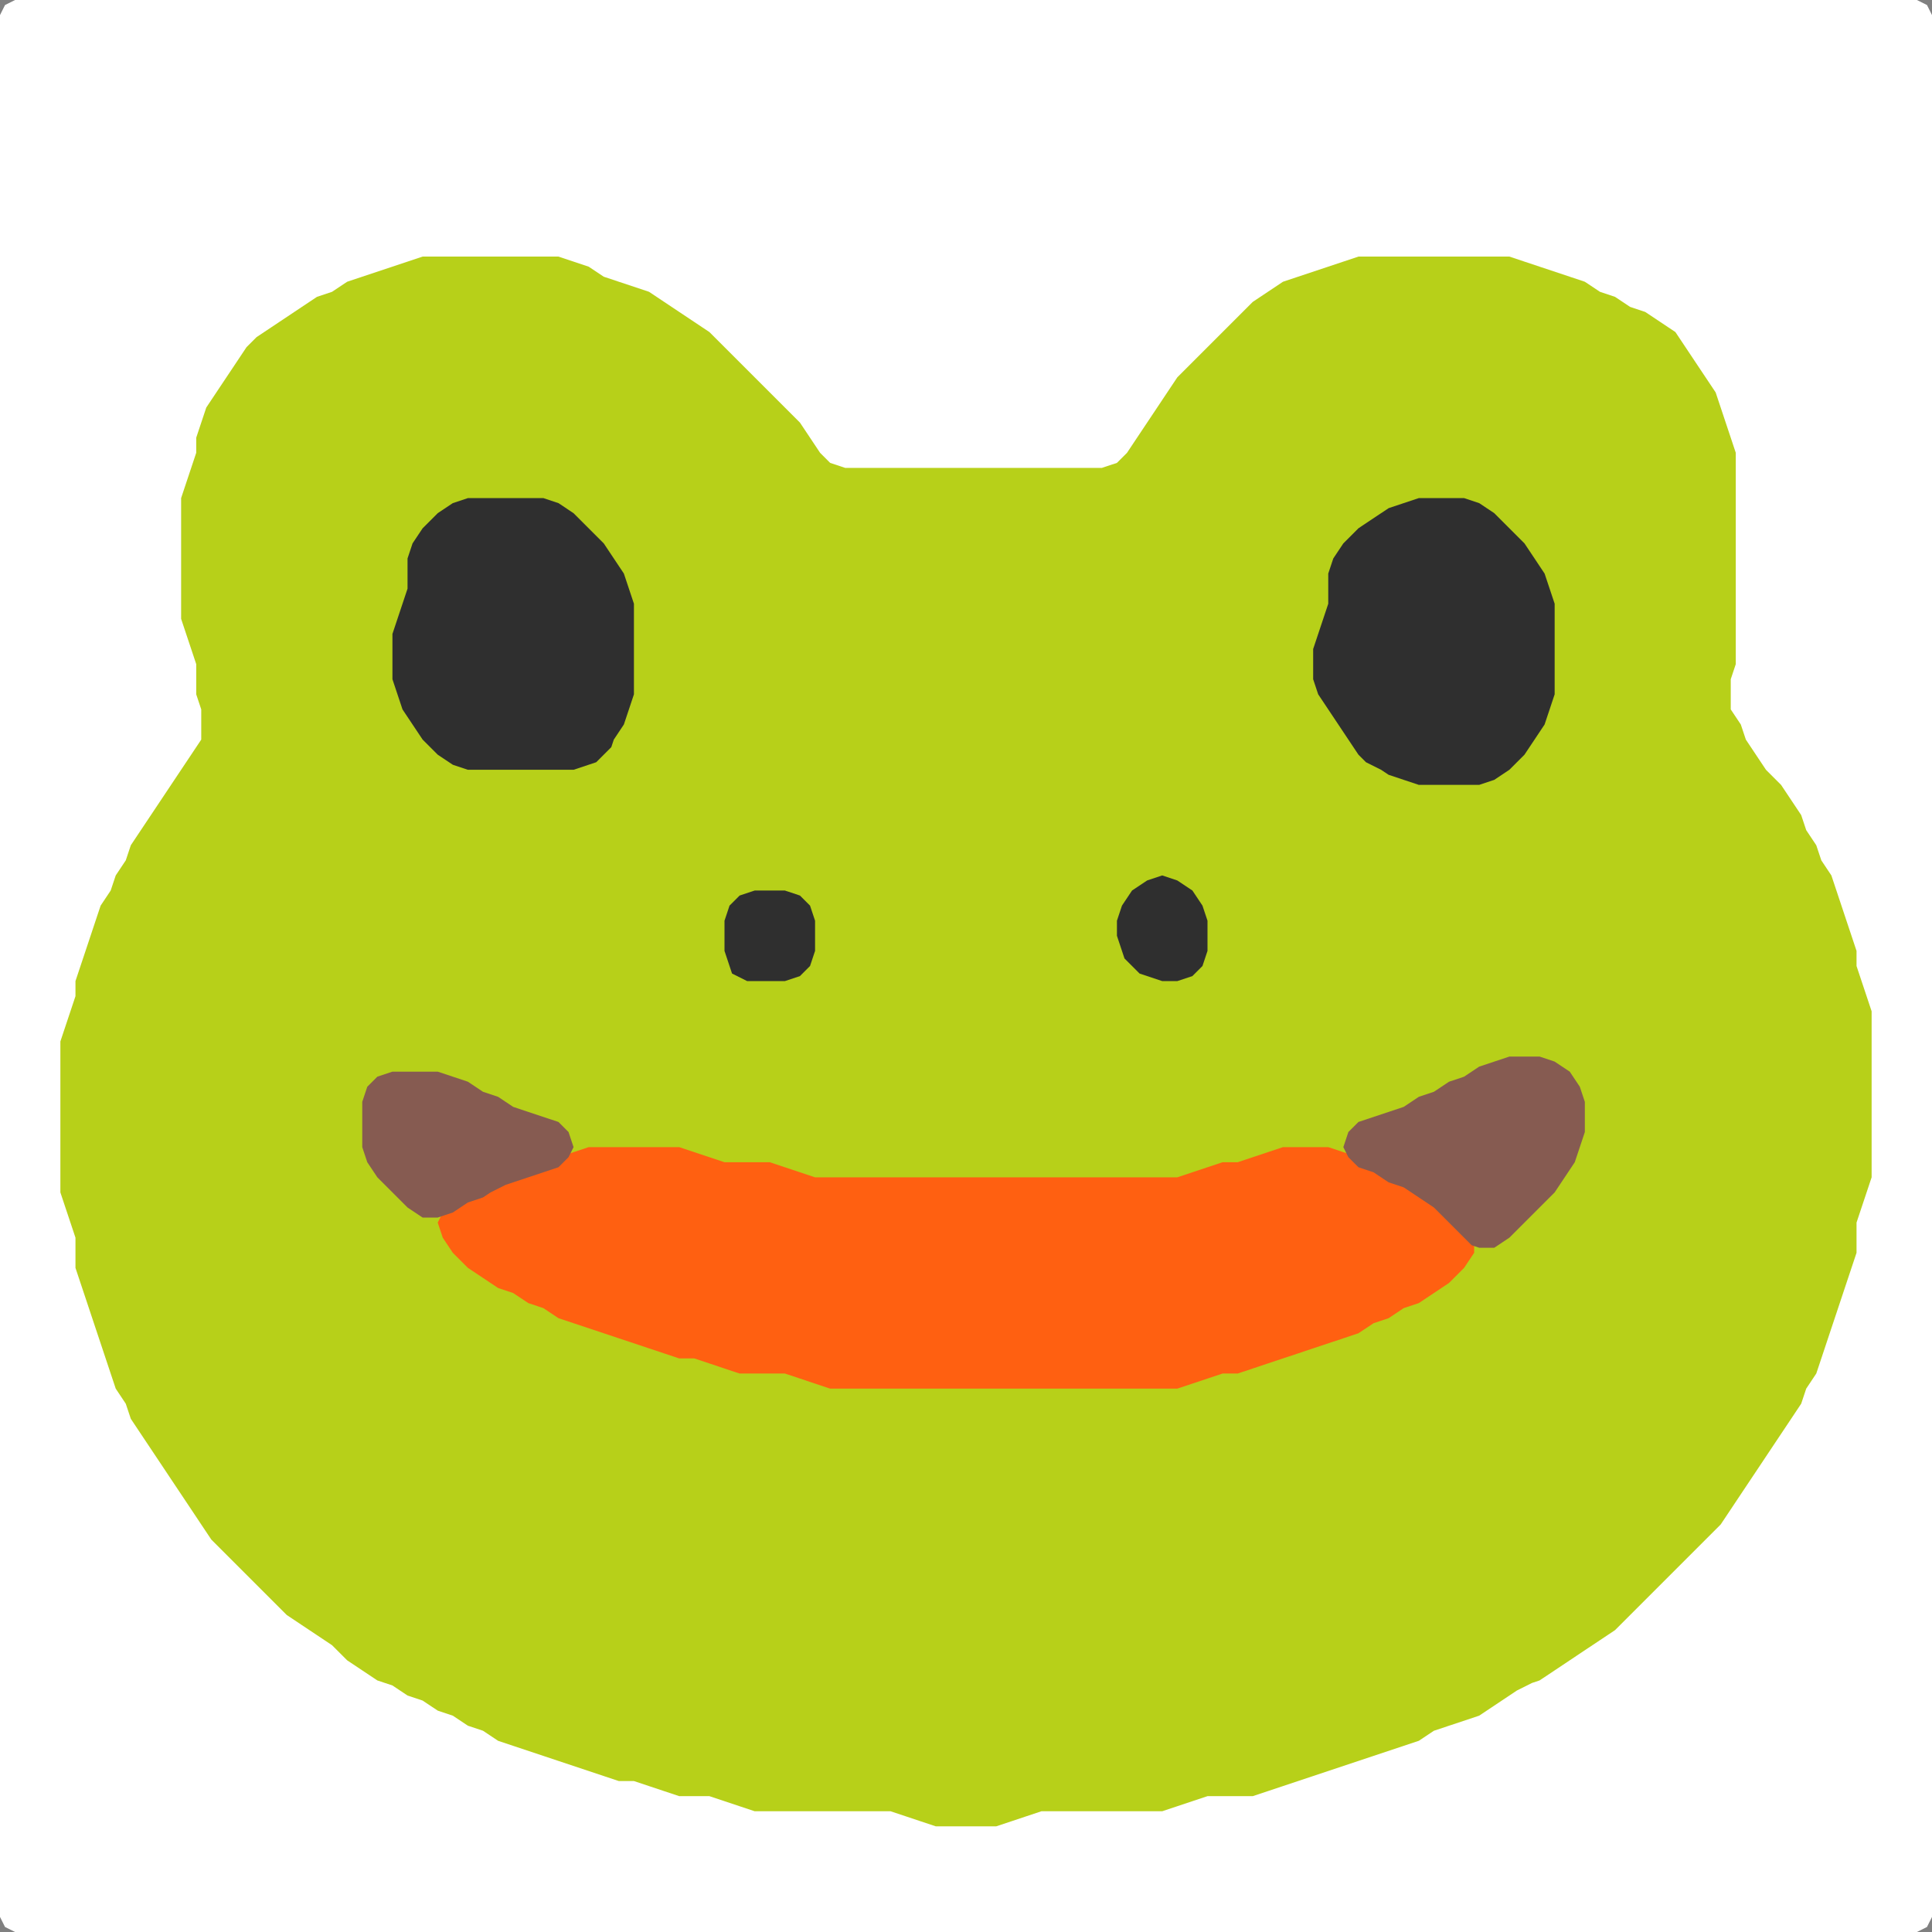 <?xml version="1.0" encoding="UTF-8" standalone="no"?>
<!DOCTYPE svg PUBLIC "-//W3C//DTD SVG 1.1//EN"
"http://www.w3.org/Graphics/SVG/1.1/DTD/svg11.dtd">
<svg width="128" height="128" xmlns="http://www.w3.org/2000/svg" version="1.1">
<rect width="100%" height="100%" fill="#808080" stroke="none"/>
<path d="M 26.5 128.0 L 27.0 128.0 L 28.0 128.0 L 29.0 128.0 L 30.0 128.0 L 31.0 128.0 L 32.0 128.0 L 33.0 128.0 L 34.0 128.0 L 35.0 128.0 L 36.0 128.0 L 37.0 128.0 L 38.0 128.0 L 39.0 128.0 L 40.0 128.0 L 41.0 128.0 L 42.0 128.0 L 43.0 128.0 L 44.0 128.0 L 45.0 128.0 L 46.0 128.0 L 47.0 128.0 L 48.0 128.0 L 49.0 128.0 L 50.0 128.0 L 51.0 128.0 L 52.0 128.0 L 53.0 128.0 L 54.0 128.0 L 55.0 128.0 L 56.0 128.0 L 57.0 128.0 L 58.0 128.0 L 59.0 128.0 L 60.0 128.0 L 61.0 128.0 L 62.0 128.0 L 63.0 128.0 L 64.0 128.0 L 65.0 128.0 L 66.0 128.0 L 67.0 128.0 L 68.0 128.0 L 69.0 128.0 L 70.0 128.0 L 71.0 128.0 L 72.0 128.0 L 73.0 128.0 L 74.0 128.0 L 75.0 128.0 L 76.0 128.0 L 77.0 128.0 L 78.0 128.0 L 79.0 128.0 L 80.0 128.0 L 81.0 128.0 L 82.0 128.0 L 83.0 128.0 L 84.0 128.0 L 85.0 128.0 L 86.0 128.0 L 87.0 128.0 L 88.0 128.0 L 89.0 128.0 L 90.0 128.0 L 91.0 128.0 L 92.0 128.0 L 93.0 128.0 L 94.0 128.0 L 95.0 128.0 L 96.0 128.0 L 97.0 128.0 L 98.0 128.0 L 99.0 128.0 L 100.0 128.0 L 101.0 128.0 L 102.0 128.0 L 103.0 128.0 L 104.0 128.0 L 105.0 128.0 L 106.0 128.0 L 107.0 128.0 L 108.0 128.0 L 109.0 128.0 L 110.0 128.0 L 111.0 128.0 L 112.0 128.0 L 113.0 128.0 L 114.0 128.0 L 115.0 128.0 L 116.0 128.0 L 117.0 128.0 L 118.0 128.0 L 119.0 128.0 L 120.0 128.0 L 121.0 128.0 L 122.0 128.0 L 123.0 128.0 L 124.0 128.0 L 125.0 128.0 L 126.0 128.0 L 127.0 128.0 L 127.667 127.667 L 128.0 127.0 L 128.0 126.0 L 128.0 125.0 L 128.0 124.0 L 128.0 123.0 L 128.0 122.0 L 128.0 121.0 L 128.0 120.0 L 128.0 119.0 L 128.0 118.0 L 128.0 117.0 L 128.0 116.0 L 128.0 115.0 L 128.0 114.0 L 128.0 113.0 L 128.0 112.0 L 128.0 111.0 L 128.0 110.0 L 128.0 109.0 L 128.0 108.0 L 128.0 107.0 L 128.0 106.0 L 128.0 105.0 L 128.0 104.0 L 128.0 103.0 L 128.0 102.0 L 128.0 101.0 L 128.0 100.0 L 128.0 99.0 L 128.0 98.0 L 128.0 97.0 L 128.0 96.0 L 128.0 95.0 L 128.0 94.0 L 128.0 93.0 L 128.0 92.0 L 128.0 91.0 L 128.0 90.0 L 128.0 89.0 L 128.0 88.0 L 128.0 87.0 L 128.0 86.0 L 128.0 85.0 L 128.0 84.0 L 128.0 83.0 L 128.0 82.0 L 128.0 81.0 L 128.0 80.0 L 128.0 79.0 L 128.0 78.0 L 128.0 77.0 L 128.0 76.0 L 128.0 75.0 L 128.0 74.0 L 128.0 73.0 L 128.0 72.0 L 128.0 71.0 L 128.0 70.0 L 128.0 69.0 L 128.0 68.0 L 128.0 67.0 L 128.0 66.0 L 128.0 65.0 L 128.0 64.0 L 128.0 63.0 L 128.0 62.0 L 128.0 61.0 L 128.0 60.0 L 128.0 59.0 L 128.0 58.0 L 128.0 57.0 L 128.0 56.0 L 128.0 55.0 L 128.0 54.0 L 128.0 53.0 L 128.0 52.0 L 128.0 51.0 L 128.0 50.0 L 128.0 49.0 L 128.0 48.0 L 128.0 47.0 L 128.0 46.0 L 128.0 45.0 L 128.0 44.0 L 128.0 43.0 L 128.0 42.0 L 128.0 41.0 L 128.0 40.0 L 128.0 39.0 L 128.0 38.0 L 128.0 37.0 L 128.0 36.0 L 128.0 35.0 L 128.0 34.0 L 128.0 33.0 L 128.0 32.0 L 128.0 31.0 L 128.0 30.0 L 128.0 29.0 L 128.0 28.0 L 128.0 27.0 L 128.0 26.0 L 128.0 25.0 L 128.0 24.0 L 128.0 23.0 L 128.0 22.0 L 128.0 21.0 L 128.0 20.0 L 128.0 19.0 L 128.0 18.0 L 128.0 17.0 L 128.0 16.0 L 128.0 15.0 L 128.0 14.0 L 128.0 13.0 L 128.0 12.0 L 128.0 11.0 L 128.0 10.0 L 128.0 9.0 L 128.0 8.0 L 128.0 7.0 L 128.0 6.0 L 128.0 5.0 L 128.0 4.0 L 128.0 3.0 L 128.0 2.0 L 128.0 1.0 L 127.667 0.333 L 127.0 0.0 L 126.0 0.0 L 125.0 0.0 L 124.0 0.0 L 123.0 0.0 L 122.0 0.0 L 121.0 0.0 L 120.0 0.0 L 119.0 0.0 L 118.0 0.0 L 117.0 0.0 L 116.0 0.0 L 115.0 0.0 L 114.0 0.0 L 113.0 0.0 L 112.0 0.0 L 111.0 0.0 L 110.0 0.0 L 109.0 0.0 L 108.0 0.0 L 107.0 0.0 L 106.0 0.0 L 105.0 0.0 L 104.0 0.0 L 103.0 0.0 L 102.0 0.0 L 101.0 0.0 L 100.0 0.0 L 99.0 0.0 L 98.0 0.0 L 97.0 0.0 L 96.0 0.0 L 95.0 0.0 L 94.0 0.0 L 93.0 0.0 L 92.0 0.0 L 91.0 0.0 L 90.0 0.0 L 89.0 0.0 L 88.0 0.0 L 87.0 0.0 L 86.0 0.0 L 85.0 0.0 L 84.0 0.0 L 83.0 0.0 L 82.0 0.0 L 81.0 0.0 L 80.0 0.0 L 79.0 0.0 L 78.0 0.0 L 77.0 0.0 L 76.0 0.0 L 75.0 0.0 L 74.0 0.0 L 73.0 0.0 L 72.0 0.0 L 71.0 0.0 L 70.0 0.0 L 69.0 0.0 L 68.0 0.0 L 67.0 0.0 L 66.0 0.0 L 65.0 0.0 L 64.0 0.0 L 63.0 0.0 L 62.0 0.0 L 61.0 0.0 L 60.0 0.0 L 59.0 0.0 L 58.0 0.0 L 57.0 0.0 L 56.0 0.0 L 55.0 0.0 L 54.0 0.0 L 53.0 0.0 L 52.0 0.0 L 51.0 0.0 L 50.0 0.0 L 49.0 0.0 L 48.0 0.0 L 47.0 0.0 L 46.0 0.0 L 45.0 0.0 L 44.0 0.0 L 43.0 0.0 L 42.0 0.0 L 41.0 0.0 L 40.0 0.0 L 39.0 0.0 L 38.0 0.0 L 37.0 0.0 L 36.0 0.0 L 35.0 0.0 L 34.0 0.0 L 33.0 0.0 L 32.0 0.0 L 31.0 0.0 L 30.0 0.0 L 29.0 0.0 L 28.0 0.0 L 27.0 0.0 L 26.0 0.0 L 25.0 0.0 L 24.0 0.0 L 23.0 0.0 L 22.0 0.0 L 21.0 0.0 L 20.0 0.0 L 19.0 0.0 L 18.0 0.0 L 17.0 0.0 L 16.0 0.0 L 15.0 0.0 L 14.0 0.0 L 13.0 0.0 L 12.0 0.0 L 11.0 0.0 L 10.0 0.0 L 9.0 0.0 L 8.0 0.0 L 7.0 0.0 L 6.0 0.0 L 5.0 0.0 L 4.0 0.0 L 3.0 0.0 L 2.0 0.0 L 1.0 0.0 L 0.333 0.333 L 0.0 1.0 L 0.0 2.0 L 0.0 3.0 L 0.0 4.0 L 0.0 5.0 L 0.0 6.0 L 0.0 7.0 L 0.0 8.0 L 0.0 9.0 L 0.0 10.0 L 0.0 11.0 L 0.0 12.0 L 0.0 13.0 L 0.0 14.0 L 0.0 15.0 L 0.0 16.0 L 0.0 17.0 L 0.0 18.0 L 0.0 19.0 L 0.0 20.0 L 0.0 21.0 L 0.0 22.0 L 0.0 23.0 L 0.0 24.0 L 0.0 25.0 L 0.0 26.0 L 0.0 27.0 L 0.0 28.0 L 0.0 29.0 L 0.0 30.0 L 0.0 31.0 L 0.0 32.0 L 0.0 33.0 L 0.0 34.0 L 0.0 35.0 L 0.0 36.0 L 0.0 37.0 L 0.0 38.0 L 0.0 39.0 L 0.0 40.0 L 0.0 41.0 L 0.0 42.0 L 0.0 43.0 L 0.0 44.0 L 0.0 45.0 L 0.0 46.0 L 0.0 47.0 L 0.0 48.0 L 0.0 49.0 L 0.0 50.0 L 0.0 51.0 L 0.0 52.0 L 0.0 53.0 L 0.0 54.0 L 0.0 55.0 L 0.0 56.0 L 0.0 57.0 L 0.0 58.0 L 0.0 59.0 L 0.0 60.0 L 0.0 61.0 L 0.0 62.0 L 0.0 63.0 L 0.0 64.0 L 0.0 65.0 L 0.0 66.0 L 0.0 67.0 L 0.0 68.0 L 0.0 69.0 L 0.0 70.0 L 0.0 71.0 L 0.0 72.0 L 0.0 73.0 L 0.0 74.0 L 0.0 75.0 L 0.0 76.0 L 0.0 77.0 L 0.0 78.0 L 0.0 79.0 L 0.0 80.0 L 0.0 81.0 L 0.0 82.0 L 0.0 83.0 L 0.0 84.0 L 0.0 85.0 L 0.0 86.0 L 0.0 87.0 L 0.0 88.0 L 0.0 89.0 L 0.0 90.0 L 0.0 91.0 L 0.0 92.0 L 0.0 93.0 L 0.0 94.0 L 0.0 95.0 L 0.0 96.0 L 0.0 97.0 L 0.0 98.0 L 0.0 99.0 L 0.0 100.0 L 0.0 101.0 L 0.0 102.0 L 0.0 103.0 L 0.0 104.0 L 0.0 105.0 L 0.0 106.0 L 0.0 107.0 L 0.0 108.0 L 0.0 109.0 L 0.0 110.0 L 0.0 111.0 L 0.0 112.0 L 0.0 113.0 L 0.0 114.0 L 0.0 115.0 L 0.0 116.0 L 0.0 117.0 L 0.0 118.0 L 0.0 119.0 L 0.0 120.0 L 0.0 121.0 L 0.0 122.0 L 0.0 123.0 L 0.0 124.0 L 0.0 125.0 L 0.0 126.0 L 0.0 127.0 L 0.333 127.667 L 1.0 128.0 L 2.0 128.0 L 3.0 128.0 L 4.0 128.0 L 5.0 128.0 L 6.0 128.0 L 7.0 128.0 L 8.0 128.0 L 9.0 128.0 L 10.0 128.0 L 11.0 128.0 L 12.0 128.0 L 13.0 128.0 L 14.0 128.0 L 15.0 128.0 L 16.0 128.0 L 17.0 128.0 L 18.0 128.0 L 19.0 128.0 L 20.0 128.0 L 21.0 128.0 L 22.0 128.0 L 23.0 128.0 L 24.0 128.0 L 25.0 128.0 L 25.5 128.0 Z" stroke="none" fill="rgb(255,255,255)" />
<path d="M 101.5 111.5 L 102.0 111.333 L 103.0 110.667 L 104.0 110.0 L 105.0 109.333 L 106.0 108.667 L 107.0 108.0 L 108.0 107.0 L 109.0 106.0 L 110.0 105.0 L 111.0 104.0 L 112.0 103.0 L 113.0 102.0 L 114.0 101.0 L 114.667 100.0 L 115.333 99.0 L 116.0 98.0 L 116.667 97.0 L 117.333 96.0 L 118.0 95.0 L 118.667 94.0 L 119.333 93.0 L 119.667 92.0 L 120.333 91.0 L 120.667 90.0 L 121.0 89.0 L 121.333 88.0 L 121.667 87.0 L 122.0 86.0 L 122.333 85.0 L 122.667 84.0 L 123.0 83.0 L 123.0 82.0 L 123.0 81.0 L 123.333 80.0 L 123.667 79.0 L 124.0 78.0 L 124.0 77.0 L 124.0 76.0 L 124.0 75.0 L 124.0 74.0 L 124.0 73.0 L 124.0 72.0 L 124.0 71.0 L 124.0 70.0 L 124.0 69.0 L 124.0 68.0 L 124.0 67.0 L 123.667 66.0 L 123.333 65.0 L 123.0 64.0 L 123.0 63.0 L 122.667 62.0 L 122.333 61.0 L 122.0 60.0 L 121.667 59.0 L 121.333 58.0 L 120.667 57.0 L 120.333 56.0 L 119.667 55.0 L 119.333 54.0 L 118.667 53.0 L 118.0 52.0 L 117.0 51.0 L 116.333 50.0 L 115.667 49.0 L 115.333 48.0 L 114.667 47.0 L 114.667 46.0 L 114.667 45.0 L 115.0 44.0 L 115.0 43.0 L 115.0 42.0 L 115.0 41.0 L 115.0 40.0 L 115.0 39.0 L 115.0 38.0 L 115.0 37.0 L 115.0 36.0 L 115.0 35.0 L 115.0 34.0 L 115.0 33.0 L 115.0 32.0 L 115.0 31.0 L 115.0 30.0 L 114.667 29.0 L 114.333 28.0 L 114.0 27.0 L 113.667 26.0 L 113.0 25.0 L 112.333 24.0 L 111.667 23.0 L 111.0 22.0 L 110.0 21.333 L 109.0 20.667 L 108.0 20.333 L 107.0 19.667 L 106.0 19.333 L 105.0 18.667 L 104.0 18.333 L 103.0 18.0 L 102.0 17.667 L 101.0 17.333 L 100.0 17.0 L 99.0 17.0 L 98.0 17.0 L 97.0 17.0 L 96.0 17.0 L 95.0 17.0 L 94.0 17.0 L 93.0 17.0 L 92.0 17.0 L 91.0 17.0 L 90.0 17.0 L 89.0 17.333 L 88.0 17.667 L 87.0 18.0 L 86.0 18.333 L 85.0 18.667 L 84.0 19.333 L 83.0 20.0 L 82.0 21.0 L 81.0 22.0 L 80.0 23.0 L 79.0 24.0 L 78.0 25.0 L 77.333 26.0 L 76.667 27.0 L 76.0 28.0 L 75.333 29.0 L 74.667 30.0 L 74.0 30.667 L 73.0 31.0 L 72.0 31.0 L 71.0 31.0 L 70.0 31.0 L 69.0 31.0 L 68.0 31.0 L 67.0 31.0 L 66.0 31.0 L 65.0 31.0 L 64.0 31.0 L 63.0 31.0 L 62.0 31.0 L 61.0 31.0 L 60.0 31.0 L 59.0 31.0 L 58.0 31.0 L 57.0 31.0 L 56.0 31.0 L 55.0 30.667 L 54.333 30.0 L 53.667 29.0 L 53.0 28.0 L 52.0 27.0 L 51.0 26.0 L 50.0 25.0 L 49.0 24.0 L 48.0 23.0 L 47.0 22.0 L 46.0 21.333 L 45.0 20.667 L 44.0 20.0 L 43.0 19.333 L 42.0 19.0 L 41.0 18.667 L 40.0 18.333 L 39.0 17.667 L 38.0 17.333 L 37.0 17.0 L 36.0 17.0 L 35.0 17.0 L 34.0 17.0 L 33.0 17.0 L 32.0 17.0 L 31.0 17.0 L 30.0 17.0 L 29.0 17.0 L 28.0 17.0 L 27.0 17.333 L 26.0 17.667 L 25.0 18.0 L 24.0 18.333 L 23.0 18.667 L 22.0 19.333 L 21.0 19.667 L 20.0 20.333 L 19.0 21.0 L 18.0 21.667 L 17.0 22.333 L 16.333 23.0 L 15.667 24.0 L 15.0 25.0 L 14.333 26.0 L 13.667 27.0 L 13.333 28.0 L 13.0 29.0 L 13.0 30.0 L 12.667 31.0 L 12.333 32.0 L 12.0 33.0 L 12.0 34.0 L 12.0 35.0 L 12.0 36.0 L 12.0 37.0 L 12.0 38.0 L 12.0 39.0 L 12.0 40.0 L 12.0 41.0 L 12.333 42.0 L 12.667 43.0 L 13.0 44.0 L 13.0 45.0 L 13.0 46.0 L 13.333 47.0 L 13.333 48.0 L 13.333 49.0 L 12.667 50.0 L 12.0 51.0 L 11.333 52.0 L 10.667 53.0 L 10.0 54.0 L 9.333 55.0 L 8.667 56.0 L 8.333 57.0 L 7.667 58.0 L 7.333 59.0 L 6.667 60.0 L 6.333 61.0 L 6.0 62.0 L 5.667 63.0 L 5.333 64.0 L 5.0 65.0 L 5.0 66.0 L 4.667 67.0 L 4.333 68.0 L 4.0 69.0 L 4.0 70.0 L 4.0 71.0 L 4.0 72.0 L 4.0 73.0 L 4.0 74.0 L 4.0 75.0 L 4.0 76.0 L 4.0 77.0 L 4.0 78.0 L 4.0 79.0 L 4.333 80.0 L 4.667 81.0 L 5.0 82.0 L 5.0 83.0 L 5.0 84.0 L 5.333 85.0 L 5.667 86.0 L 6.0 87.0 L 6.333 88.0 L 6.667 89.0 L 7.0 90.0 L 7.333 91.0 L 7.667 92.0 L 8.333 93.0 L 8.667 94.0 L 9.333 95.0 L 10.0 96.0 L 10.667 97.0 L 11.333 98.0 L 12.0 99.0 L 12.667 100.0 L 13.333 101.0 L 14.0 102.0 L 15.0 103.0 L 16.0 104.0 L 17.0 105.0 L 18.0 106.0 L 19.0 107.0 L 20.0 107.667 L 21.0 108.333 L 22.0 109.0 L 23.0 110.0 L 24.0 110.667 L 25.0 111.333 L 26.0 111.667 L 27.0 112.333 L 28.0 112.667 L 29.0 113.333 L 30.0 113.667 L 31.0 114.333 L 32.0 114.667 L 33.0 115.333 L 34.0 115.667 L 35.0 116.0 L 36.0 116.333 L 37.0 116.667 L 38.0 117.0 L 39.0 117.333 L 40.0 117.667 L 41.0 118.0 L 42.0 118.0 L 43.0 118.333 L 44.0 118.667 L 45.0 119.0 L 46.0 119.0 L 47.0 119.0 L 48.0 119.333 L 49.0 119.667 L 50.0 120.0 L 51.0 120.0 L 52.0 120.0 L 53.0 120.0 L 54.0 120.0 L 55.0 120.0 L 56.0 120.0 L 57.0 120.0 L 58.0 120.0 L 59.0 120.0 L 60.0 120.333 L 61.0 120.667 L 62.0 121.0 L 63.0 121.0 L 64.0 121.0 L 65.0 121.0 L 66.0 121.0 L 67.0 120.667 L 68.0 120.333 L 69.0 120.0 L 70.0 120.0 L 71.0 120.0 L 72.0 120.0 L 73.0 120.0 L 74.0 120.0 L 75.0 120.0 L 76.0 120.0 L 77.0 120.0 L 78.0 119.667 L 79.0 119.333 L 80.0 119.0 L 81.0 119.0 L 82.0 119.0 L 83.0 119.0 L 84.0 118.667 L 85.0 118.333 L 86.0 118.0 L 87.0 117.667 L 88.0 117.333 L 89.0 117.0 L 90.0 116.667 L 91.0 116.333 L 92.0 116.0 L 93.0 115.667 L 94.0 115.333 L 95.0 114.667 L 96.0 114.333 L 97.0 114.0 L 98.0 113.667 L 99.0 113.0 L 100.0 112.333 L 100.5 112.0 Z" stroke="none" fill="rgb(183,208,25)" />
<path d="M 59.5 92.0 L 60.0 92.0 L 61.0 92.0 L 62.0 92.0 L 63.0 92.0 L 64.0 92.0 L 65.0 92.0 L 66.0 92.0 L 67.0 92.0 L 68.0 92.0 L 69.0 92.0 L 70.0 92.0 L 71.0 92.0 L 72.0 92.0 L 73.0 92.0 L 74.0 92.0 L 75.0 92.0 L 76.0 92.0 L 77.0 92.0 L 78.0 92.0 L 79.0 91.667 L 80.0 91.333 L 81.0 91.0 L 82.0 91.0 L 83.0 90.667 L 84.0 90.333 L 85.0 90.0 L 86.0 89.667 L 87.0 89.333 L 88.0 89.0 L 89.0 88.667 L 90.0 88.333 L 91.0 87.667 L 92.0 87.333 L 93.0 86.667 L 94.0 86.333 L 95.0 85.667 L 96.0 85.0 L 97.0 84.0 L 97.667 83.0 L 97.667 82.0 L 97.0 81.0 L 96.0 80.0 L 95.0 79.333 L 94.0 78.667 L 93.0 78.333 L 92.0 77.667 L 91.0 77.333 L 90.0 76.667 L 89.0 76.333 L 88.0 76.0 L 87.0 76.0 L 86.0 76.0 L 85.0 76.0 L 84.0 76.333 L 83.0 76.667 L 82.0 77.0 L 81.0 77.0 L 80.0 77.333 L 79.0 77.667 L 78.0 78.0 L 77.0 78.0 L 76.0 78.0 L 75.0 78.0 L 74.0 78.0 L 73.0 78.0 L 72.0 78.0 L 71.0 78.0 L 70.0 78.0 L 69.0 78.0 L 68.0 78.0 L 67.0 78.0 L 66.0 78.0 L 65.0 78.0 L 64.0 78.0 L 63.0 78.0 L 62.0 78.0 L 61.0 78.0 L 60.0 78.0 L 59.0 78.0 L 58.0 78.0 L 57.0 78.0 L 56.0 78.0 L 55.0 78.0 L 54.0 78.0 L 53.0 77.667 L 52.0 77.333 L 51.0 77.0 L 50.0 77.0 L 49.0 77.0 L 48.0 77.0 L 47.0 76.667 L 46.0 76.333 L 45.0 76.0 L 44.0 76.0 L 43.0 76.0 L 42.0 76.0 L 41.0 76.0 L 40.0 76.0 L 39.0 76.0 L 38.0 76.333 L 37.0 76.667 L 36.0 77.333 L 35.0 77.667 L 34.0 78.0 L 33.0 78.333 L 32.0 78.667 L 31.0 79.333 L 30.0 79.667 L 29.333 80.333 L 29.0 81.0 L 29.333 82.0 L 30.0 83.0 L 31.0 84.0 L 32.0 84.667 L 33.0 85.333 L 34.0 85.667 L 35.0 86.333 L 36.0 86.667 L 37.0 87.333 L 38.0 87.667 L 39.0 88.0 L 40.0 88.333 L 41.0 88.667 L 42.0 89.0 L 43.0 89.333 L 44.0 89.667 L 45.0 90.0 L 46.0 90.0 L 47.0 90.333 L 48.0 90.667 L 49.0 91.0 L 50.0 91.0 L 51.0 91.0 L 52.0 91.0 L 53.0 91.333 L 54.0 91.667 L 55.0 92.0 L 56.0 92.0 L 57.0 92.0 L 58.0 92.0 L 58.5 92.0 Z" stroke="none" fill="rgb(255,96,17)" />
<path d="M 40.5 49.5 L 40.667 49.0 L 41.333 48.0 L 41.667 47.0 L 42.0 46.0 L 42.0 45.0 L 42.0 44.0 L 42.0 43.0 L 42.0 42.0 L 42.0 41.0 L 42.0 40.0 L 41.667 39.0 L 41.333 38.0 L 40.667 37.0 L 40.0 36.0 L 39.0 35.0 L 38.0 34.0 L 37.0 33.333 L 36.0 33.0 L 35.0 33.0 L 34.0 33.0 L 33.0 33.0 L 32.0 33.0 L 31.0 33.0 L 30.0 33.333 L 29.0 34.0 L 28.0 35.0 L 27.333 36.0 L 27.0 37.0 L 27.0 38.0 L 27.0 39.0 L 26.667 40.0 L 26.333 41.0 L 26.0 42.0 L 26.0 43.0 L 26.0 44.0 L 26.0 45.0 L 26.333 46.0 L 26.667 47.0 L 27.333 48.0 L 28.0 49.0 L 29.0 50.0 L 30.0 50.667 L 31.0 51.0 L 32.0 51.0 L 33.0 51.0 L 34.0 51.0 L 35.0 51.0 L 36.0 51.0 L 37.0 51.0 L 38.0 51.0 L 39.0 50.667 L 39.5 50.5 Z" stroke="none" fill="rgb(47,47,47)" />
<path d="M 91.5 51.0 L 92.0 51.333 L 93.0 51.667 L 94.0 52.0 L 95.0 52.0 L 96.0 52.0 L 97.0 52.0 L 98.0 52.0 L 99.0 51.667 L 100.0 51.0 L 101.0 50.0 L 101.667 49.0 L 102.333 48.0 L 102.667 47.0 L 103.0 46.0 L 103.0 45.0 L 103.0 44.0 L 103.0 43.0 L 103.0 42.0 L 103.0 41.0 L 103.0 40.0 L 102.667 39.0 L 102.333 38.0 L 101.667 37.0 L 101.0 36.0 L 100.0 35.0 L 99.0 34.0 L 98.0 33.333 L 97.0 33.0 L 96.0 33.0 L 95.0 33.0 L 94.0 33.0 L 93.0 33.333 L 92.0 33.667 L 91.0 34.333 L 90.0 35.0 L 89.0 36.0 L 88.333 37.0 L 88.0 38.0 L 88.0 39.0 L 88.0 40.0 L 87.667 41.0 L 87.333 42.0 L 87.0 43.0 L 87.0 44.0 L 87.0 45.0 L 87.333 46.0 L 88.0 47.0 L 88.667 48.0 L 89.333 49.0 L 90.0 50.0 L 90.5 50.5 Z" stroke="none" fill="rgb(47,47,47)" />
<path d="M 97.5 82.5 L 98.0 82.667 L 99.0 82.667 L 100.0 82.0 L 101.0 81.0 L 102.0 80.0 L 103.0 79.0 L 103.667 78.0 L 104.333 77.0 L 104.667 76.0 L 105.0 75.0 L 105.0 74.0 L 105.0 73.0 L 104.667 72.0 L 104.0 71.0 L 103.0 70.333 L 102.0 70.0 L 101.0 70.0 L 100.0 70.0 L 99.0 70.333 L 98.0 70.667 L 97.0 71.333 L 96.0 71.667 L 95.0 72.333 L 94.0 72.667 L 93.0 73.333 L 92.0 73.667 L 91.0 74.0 L 90.0 74.333 L 89.333 75.0 L 89.0 76.0 L 89.333 76.667 L 90.0 77.333 L 91.0 77.667 L 92.0 78.333 L 93.0 78.667 L 94.0 79.333 L 95.0 80.0 L 96.0 81.0 L 96.5 81.5 Z" stroke="none" fill="rgb(134,91,81)" />
<path d="M 33.5 78.5 L 34.0 78.333 L 35.0 78.0 L 36.0 77.667 L 37.0 77.333 L 37.667 76.667 L 38.0 76.0 L 37.667 75.0 L 37.0 74.333 L 36.0 74.0 L 35.0 73.667 L 34.0 73.333 L 33.0 72.667 L 32.0 72.333 L 31.0 71.667 L 30.0 71.333 L 29.0 71.0 L 28.0 71.0 L 27.0 71.0 L 26.0 71.0 L 25.0 71.333 L 24.333 72.0 L 24.0 73.0 L 24.0 74.0 L 24.0 75.0 L 24.0 76.0 L 24.333 77.0 L 25.0 78.0 L 26.0 79.0 L 27.0 80.0 L 28.0 80.667 L 29.0 80.667 L 30.0 80.333 L 31.0 79.667 L 32.0 79.333 L 32.5 79.0 Z" stroke="none" fill="rgb(134,91,81)" />
<path d="M 75.5 64.5 L 76.0 64.667 L 77.0 65.0 L 78.0 65.0 L 79.0 64.667 L 79.667 64.0 L 80.0 63.0 L 80.0 62.0 L 80.0 61.0 L 79.667 60.0 L 79.0 59.0 L 78.0 58.333 L 77.0 58.0 L 76.0 58.333 L 75.0 59.0 L 74.333 60.0 L 74.0 61.0 L 74.0 62.0 L 74.333 63.0 L 74.5 63.5 Z" stroke="none" fill="rgb(47,47,47)" />
<path d="M 49.5 65.0 L 50.0 65.0 L 51.0 65.0 L 52.0 65.0 L 53.0 64.667 L 53.667 64.0 L 54.0 63.0 L 54.0 62.0 L 54.0 61.0 L 53.667 60.0 L 53.0 59.333 L 52.0 59.0 L 51.0 59.0 L 50.0 59.0 L 49.0 59.333 L 48.333 60.0 L 48.0 61.0 L 48.0 62.0 L 48.0 63.0 L 48.333 64.0 L 48.5 64.5 Z" stroke="none" fill="rgb(47,47,47)" />
</svg>

